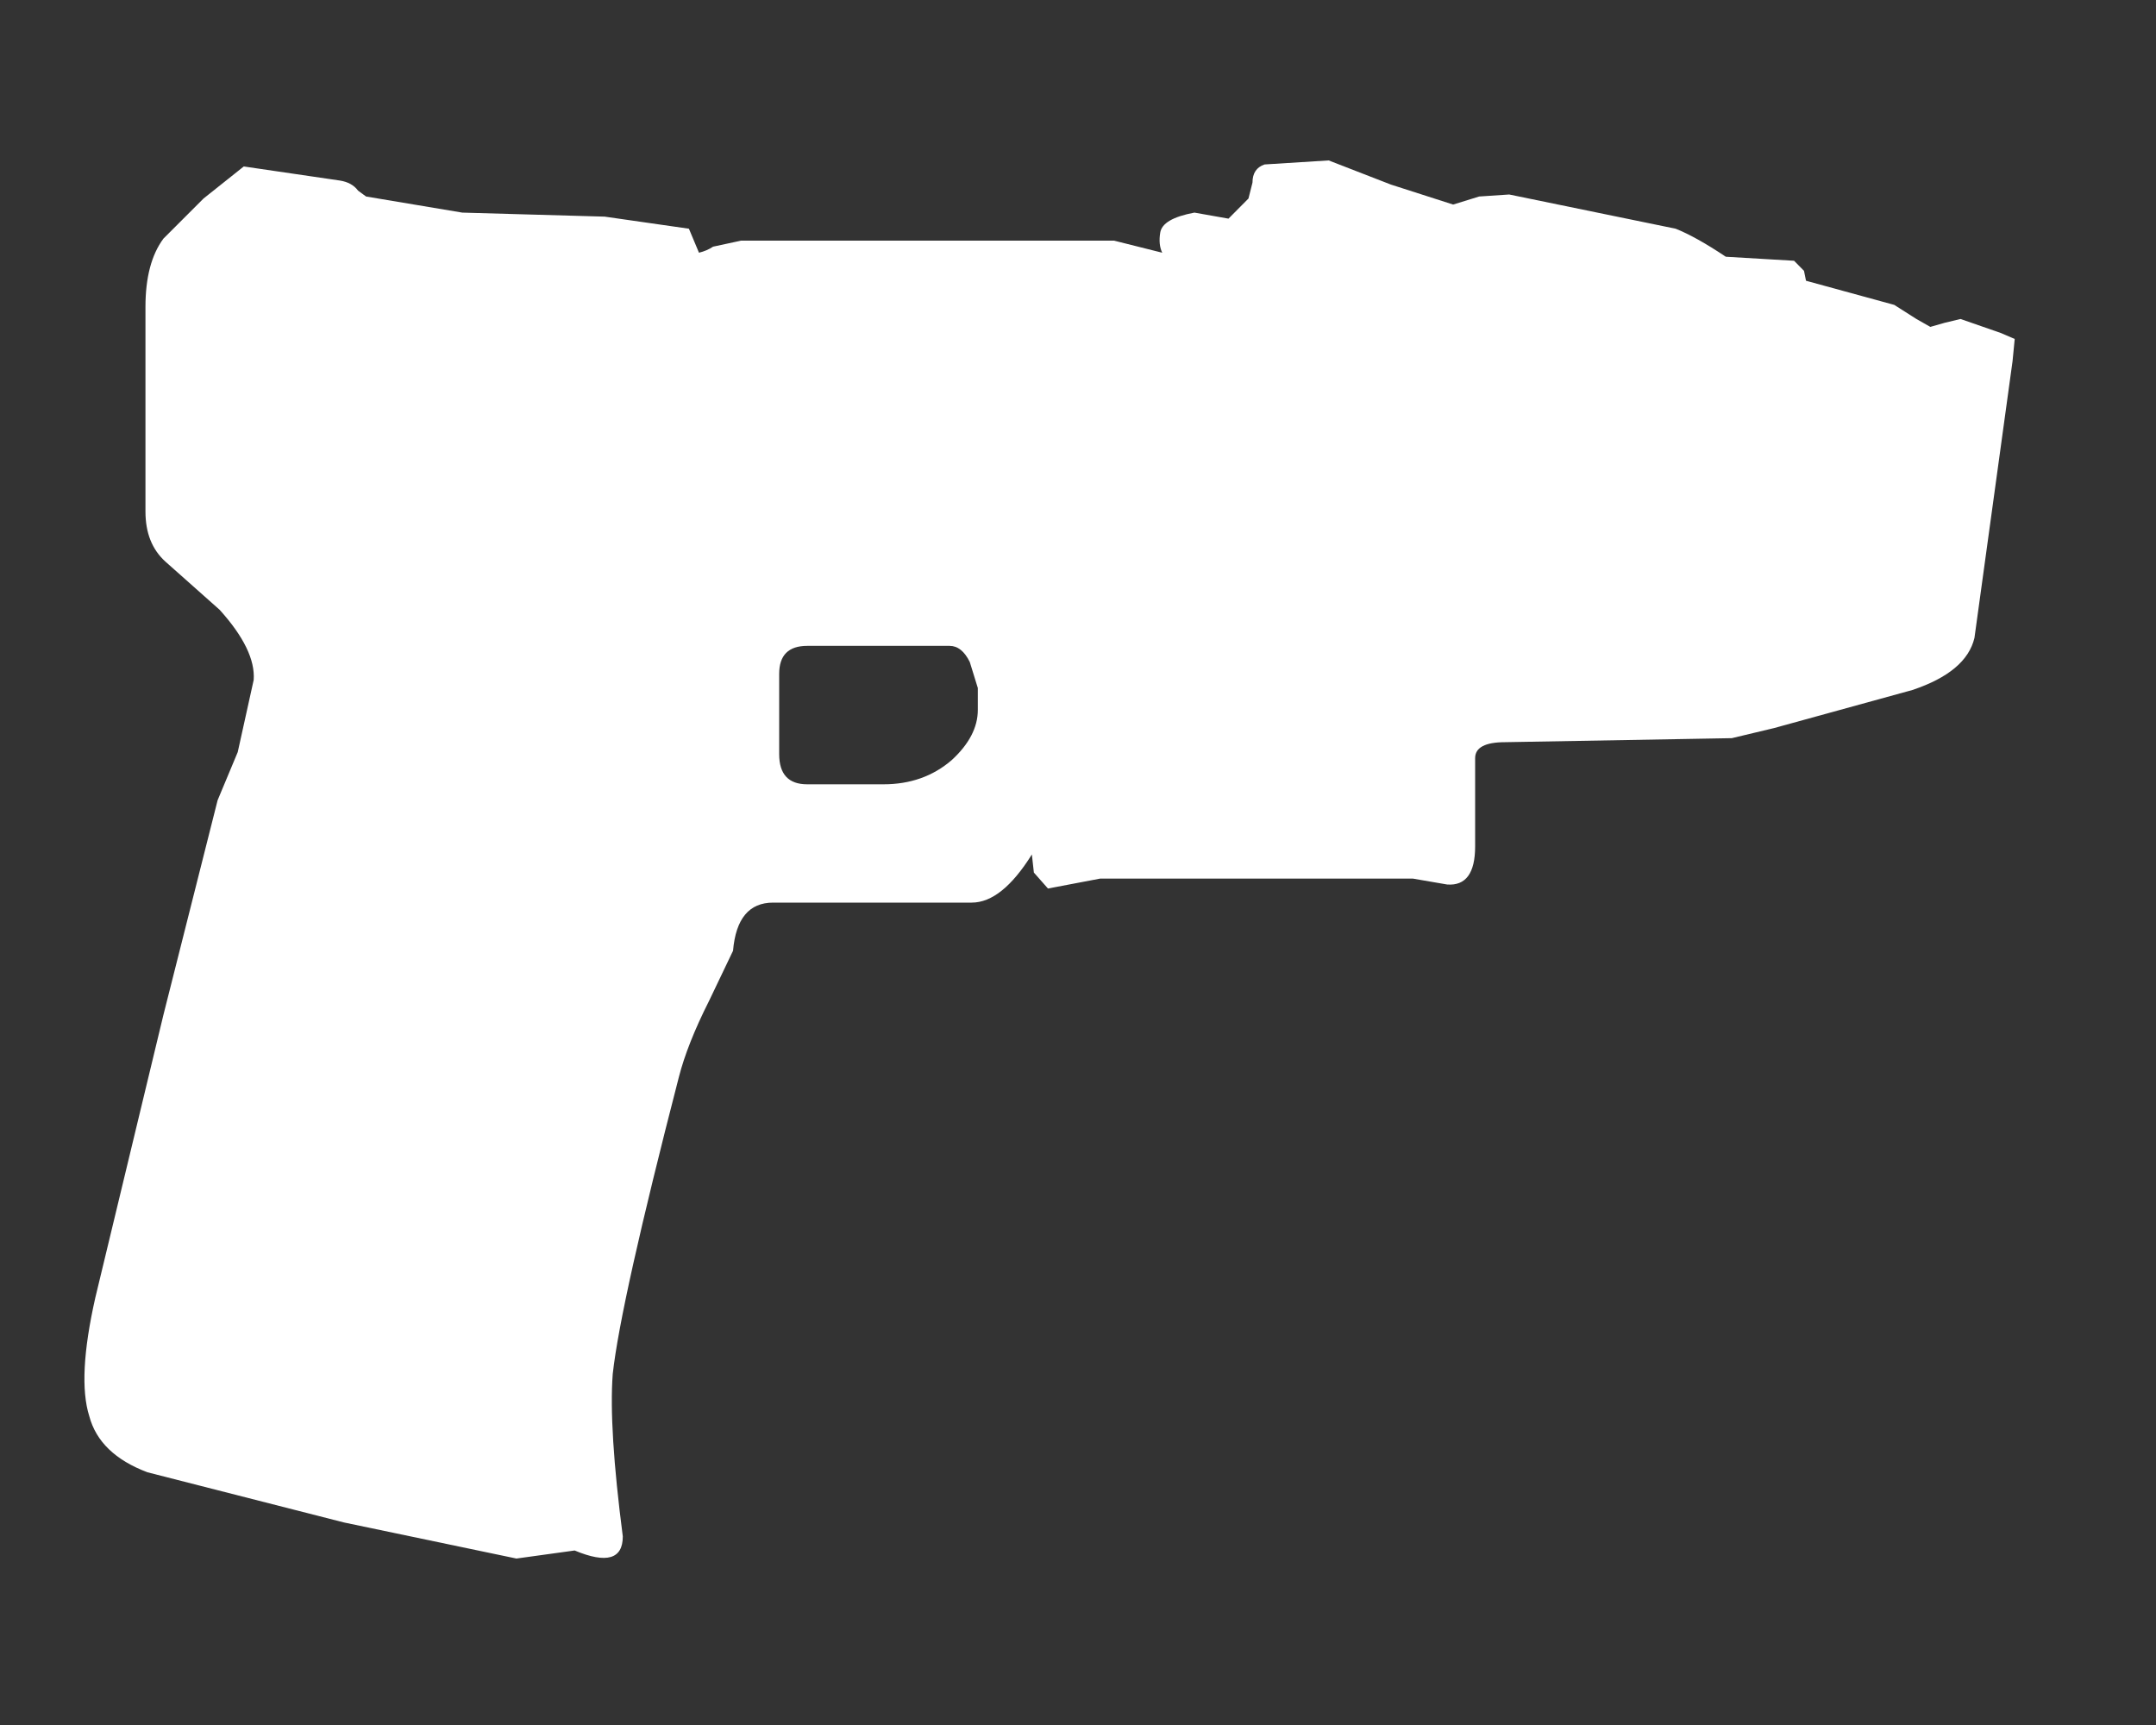 <svg width="15" height="12" viewBox="0 0 15 12" fill="none" xmlns="http://www.w3.org/2000/svg">
<rect x="0" y="0" width="15" height="12" fill="#333333" stroke="none"/>
<path fill-rule="evenodd" clip-rule="evenodd" d="M6.607 4.493H5.616C5.486 4.493 5.421 4.558 5.421 4.688V5.246C5.421 5.386 5.486 5.456 5.616 5.456H6.147C6.333 5.456 6.491 5.4 6.621 5.288C6.742 5.177 6.803 5.06 6.803 4.939V4.786L6.747 4.605C6.71 4.53 6.663 4.493 6.607 4.493ZM13.919 2.316L14.017 2.358L14.002 2.512L13.737 4.437C13.7 4.595 13.556 4.716 13.305 4.8L12.342 5.065L12.049 5.135L10.472 5.163C10.333 5.163 10.263 5.2 10.263 5.274V5.888C10.263 6.074 10.198 6.163 10.068 6.153L9.83 6.112H7.654L7.291 6.181L7.193 6.07L7.179 5.944C7.04 6.167 6.9 6.279 6.761 6.279H5.379C5.212 6.279 5.119 6.391 5.1 6.614L4.933 6.963C4.83 7.167 4.761 7.344 4.723 7.493C4.454 8.535 4.3 9.223 4.263 9.558C4.244 9.809 4.268 10.186 4.333 10.688C4.333 10.846 4.221 10.879 3.998 10.786L3.593 10.842L2.393 10.591L1.026 10.242C0.803 10.158 0.668 10.028 0.621 9.851C0.565 9.674 0.579 9.4 0.663 9.028L1.137 7.06L1.514 5.567L1.654 5.232L1.765 4.73C1.775 4.591 1.696 4.428 1.528 4.242L1.151 3.907C1.058 3.823 1.012 3.707 1.012 3.558V2.135C1.012 1.93 1.054 1.772 1.137 1.66L1.416 1.381L1.696 1.158L2.365 1.256C2.421 1.265 2.463 1.288 2.491 1.326L2.547 1.367L3.216 1.479L4.207 1.507L4.793 1.591L4.863 1.758C4.9 1.749 4.933 1.735 4.961 1.716L5.156 1.674H7.751L8.086 1.758C8.068 1.721 8.063 1.674 8.072 1.619C8.082 1.553 8.161 1.507 8.31 1.479L8.547 1.521L8.686 1.381L8.714 1.27C8.714 1.205 8.742 1.163 8.798 1.144L9.244 1.116L9.677 1.284L10.11 1.423L10.291 1.367L10.5 1.353L11.658 1.591C11.751 1.628 11.868 1.693 12.007 1.786L12.244 1.8L12.482 1.814L12.551 1.884L12.565 1.953L13.179 2.121L13.333 2.219L13.43 2.274L13.528 2.246L13.64 2.219L13.919 2.316Z" fill="white"/>
</svg>
